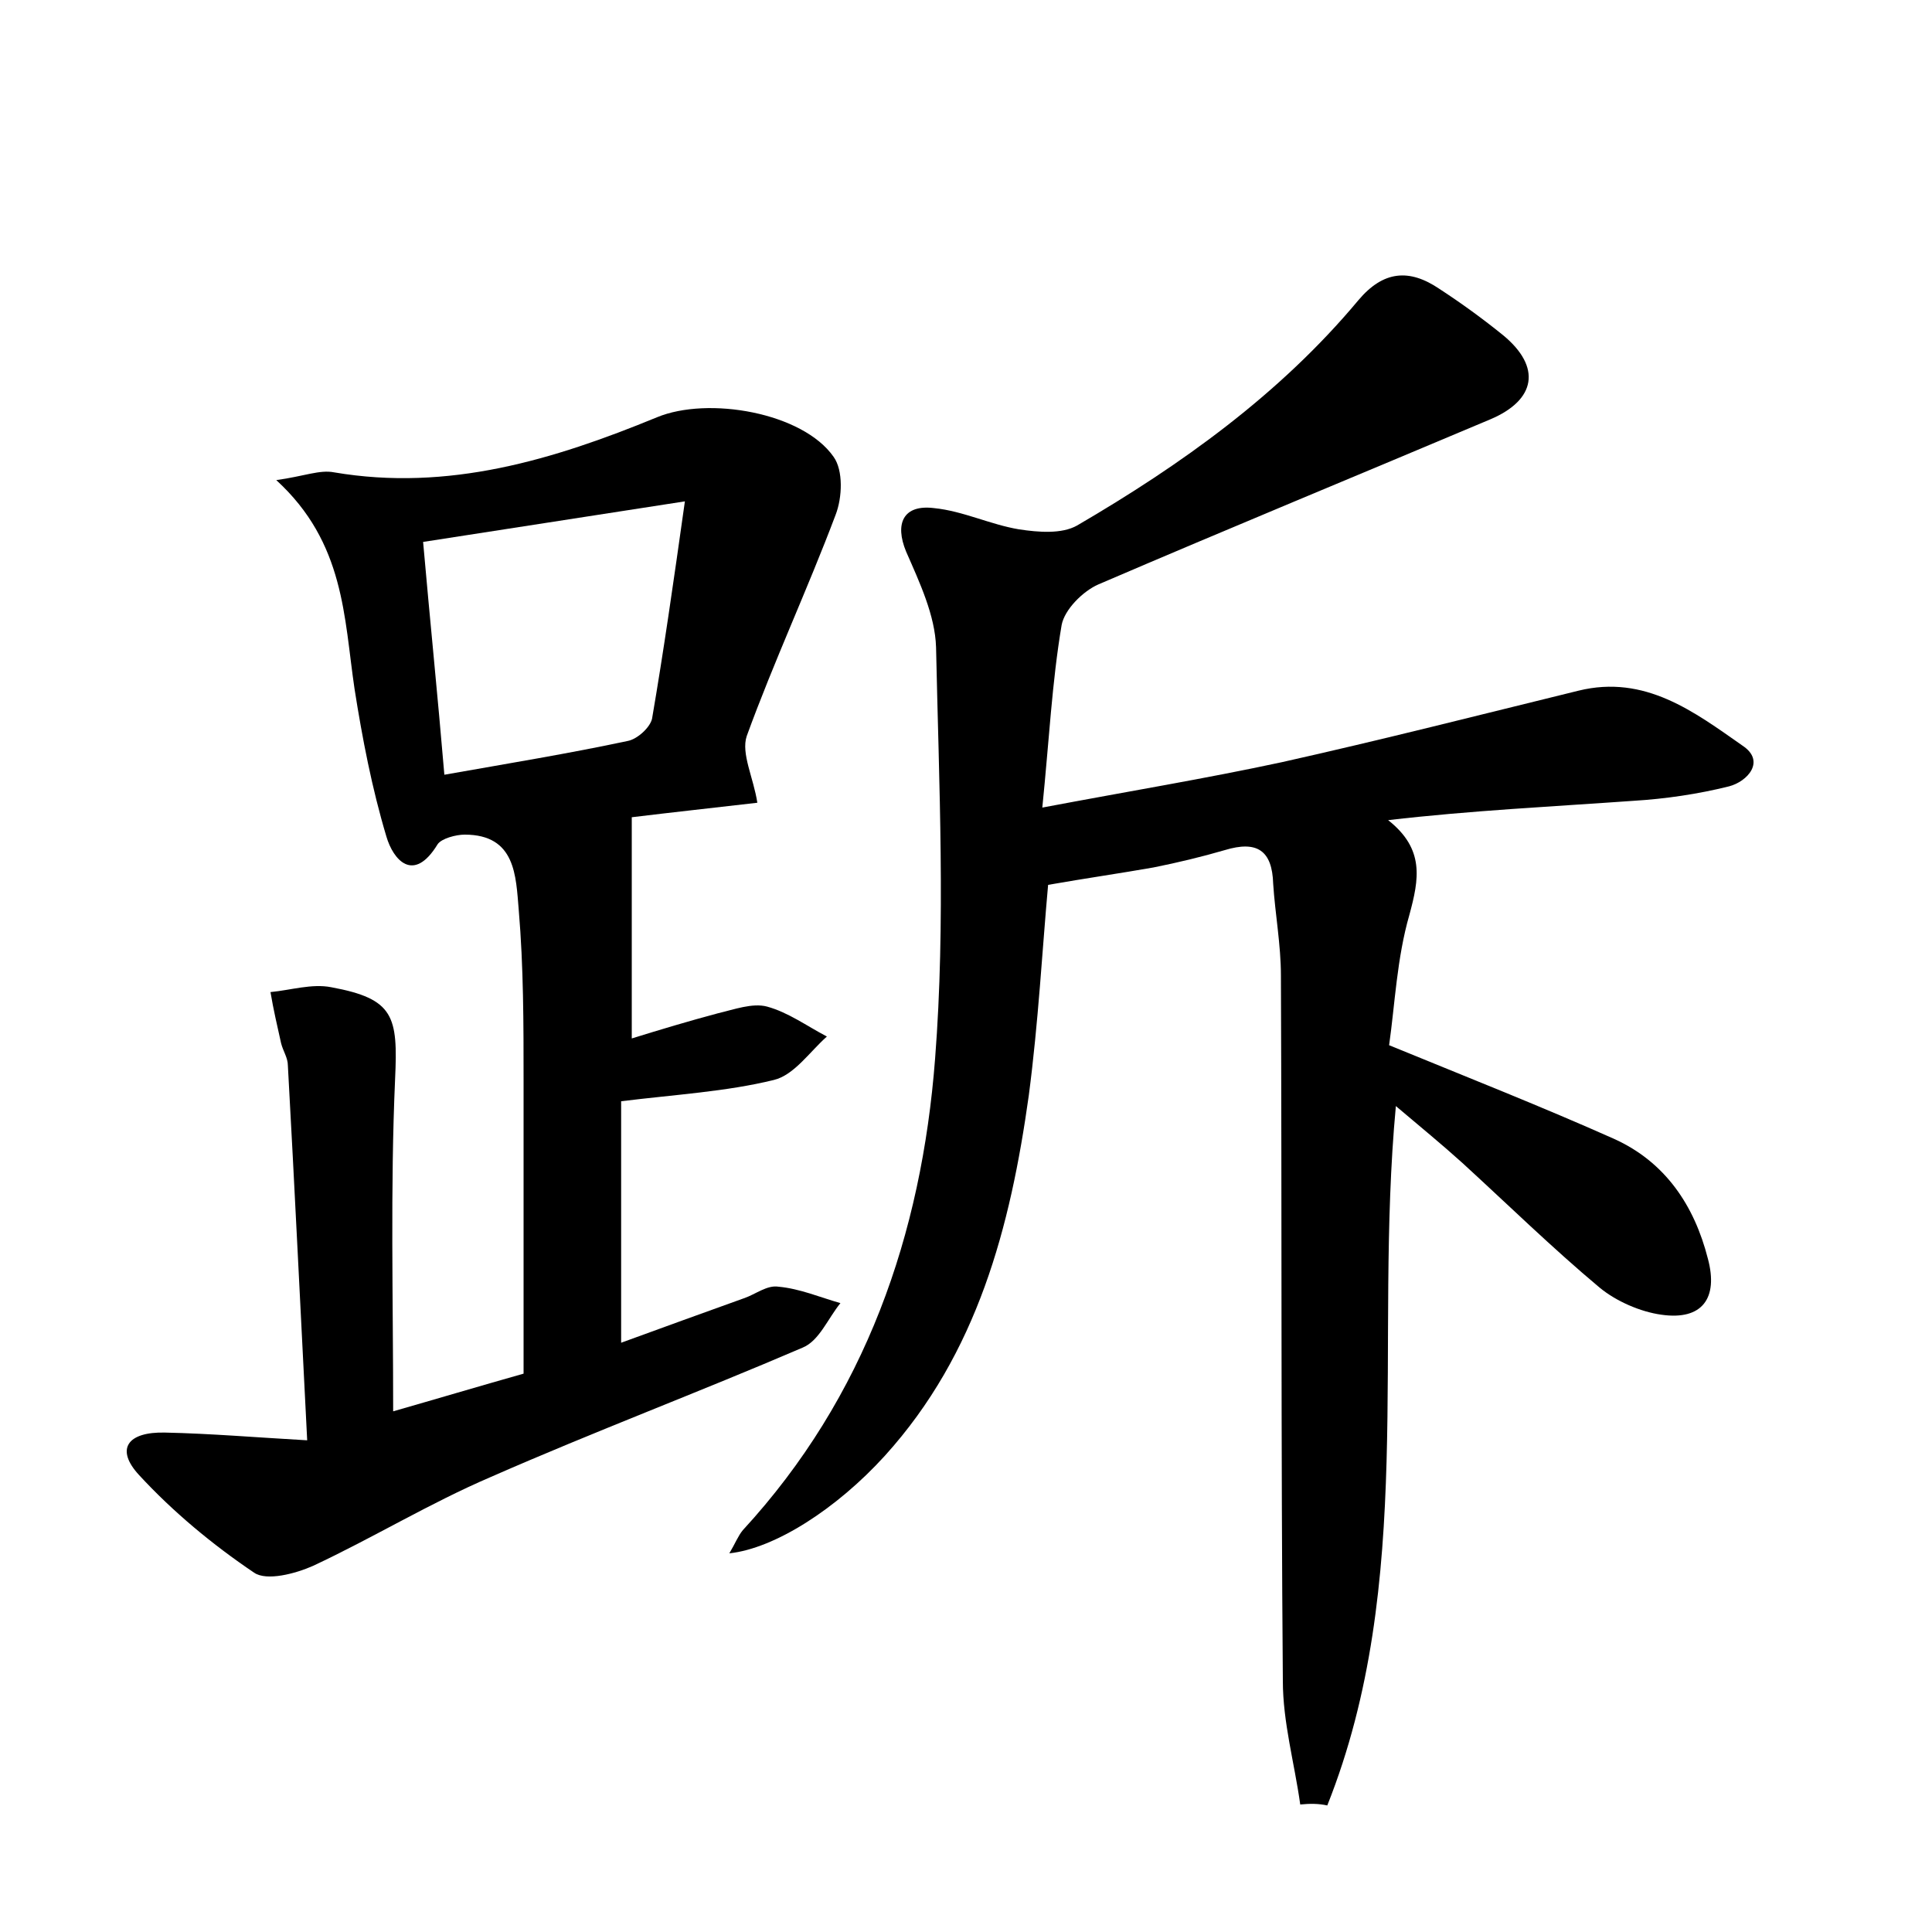 <?xml version="1.0" encoding="utf-8"?>
<!-- Generator: Adobe Illustrator 22.0.0, SVG Export Plug-In . SVG Version: 6.00 Build 0)  -->
<svg version="1.1" id="图层_1" xmlns="http://www.w3.org/2000/svg" xmlns:xlink="http://www.w3.org/1999/xlink" x="0px" y="0px"
	 viewBox="0 0 200 200" style="enable-background:new 0 0 200 200;" xml:space="preserve">
<style type="text/css">
	.st1{fill:#010000;}
	.st4{fill:#fbfafc;}
</style>
<g>
	
	<path d="M134.6,186.8c-0.6-4.3-1.8-8.5-1.8-12.8c-0.2-24.3-0.1-48.7-0.2-73c0-3.2-0.6-6.4-0.8-9.5c-0.1-3.5-1.7-4.5-5-3.5
		c-2.4,0.7-4.9,1.3-7.4,1.8c-3.4,0.6-6.9,1.1-10.9,1.8c-0.6,6.6-1,14.2-2,21.8c-1.9,13.6-5.3,26.7-14.9,37.3
		c-5,5.5-11.4,9.6-16.1,10.1c0.6-1,0.9-1.8,1.4-2.4c12.7-13.8,18.5-30.6,19.9-48.8c1.1-14.1,0.4-28.4,0.1-42.6
		c-0.1-3.3-1.7-6.7-3.1-9.9c-1.2-2.9-0.3-4.9,2.9-4.5c3,0.3,5.8,1.7,8.8,2.2c2,0.3,4.4,0.5,6-0.4c10.8-6.3,21-13.6,29.1-23.3
		c2.6-3.1,5.3-3.3,8.4-1.2c2.3,1.5,4.5,3.1,6.6,4.8c4,3.3,3.4,6.7-1.3,8.7c-13.5,5.7-27.1,11.3-40.6,17.1c-1.6,0.7-3.5,2.6-3.8,4.2
		c-1,5.9-1.3,12-2,18.9c9-1.7,16.9-3,24.8-4.7c10.3-2.3,20.5-4.9,30.7-7.4c6.9-1.7,12,2.2,17,5.7c2.4,1.6,0.5,3.7-1.4,4.2
		c-3.2,0.8-6.6,1.3-9.9,1.5c-8.4,0.6-16.8,1-25.4,2c3.8,3,3.2,6.1,2.2,9.8c-1.3,4.5-1.5,9.3-2.1,13.5c8.3,3.4,15.9,6.4,23.3,9.7
		c5.3,2.4,8.3,6.9,9.7,12.4c1.1,4.1-0.6,6.4-4.8,5.8c-2.2-0.3-4.7-1.4-6.4-2.8c-4.9-4.1-9.5-8.6-14.2-12.9c-2.1-1.9-4.3-3.7-6.9-5.9
		c-2.3,24.6,2.1,49.3-7.1,72.4C136.5,186.7,135.6,186.7,134.6,186.8z"/>
	<path d="M31.8,149.1c-0.7-13.6-1.3-26.2-2-38.8c0-0.8-0.5-1.5-0.7-2.3c-0.4-1.8-0.8-3.5-1.1-5.3c2.1-0.2,4.3-0.9,6.3-0.5
		c6.5,1.2,6.9,3,6.6,9.5c-0.5,11.3-0.2,22.6-0.2,34.4c4.2-1.2,8.9-2.6,13.5-3.9c0-10.2,0-20.2,0-30.3c0-5.9,0-11.8-0.5-17.7
		c-0.3-3.5-0.3-7.8-5.6-7.8c-0.9,0-2.4,0.4-2.8,1c-2.5,4.1-4.6,1.6-5.3-0.8c-1.5-5-2.5-10.2-3.3-15.3c-1.1-7.4-1-15.1-8.1-21.6
		c2.9-0.4,4.5-1.1,6-0.8c11.8,2,22.7-1.3,33.4-5.7c5.3-2.2,15.1-0.5,18.3,4.1c1,1.4,0.9,4.2,0.2,6c-2.9,7.7-6.4,15.2-9.2,22.9
		c-0.6,1.8,0.7,4.3,1.1,6.9c-4.3,0.5-8.9,1-13,1.5c0,7.7,0,15.1,0,22.9c2.9-0.9,5.9-1.8,8.9-2.6c1.7-0.4,3.6-1.1,5.1-0.7
		c2.2,0.6,4.1,2,6.2,3.1c-1.8,1.6-3.4,4-5.5,4.5c-4.9,1.2-10.1,1.5-15.8,2.2c0,8,0,16.2,0,25c4.4-1.6,8.5-3.1,12.7-4.6
		c1.2-0.4,2.4-1.4,3.6-1.2c2.2,0.2,4.3,1.1,6.4,1.7c-1.3,1.6-2.2,3.9-3.9,4.6c-10.7,4.6-21.6,8.7-32.3,13.4
		c-6.3,2.7-12.2,6.3-18.4,9.2c-1.8,0.8-4.8,1.6-6.1,0.7c-4.3-2.9-8.4-6.3-11.9-10.1c-2.5-2.7-1.2-4.5,2.7-4.4
		C21.8,148.4,26.5,148.8,31.8,149.1z M70.9,51.9c-9.7,1.5-18.1,2.8-27.1,4.2c0.7,8,1.5,15.8,2.2,24.1C52.8,79,58.9,78,65,76.7
		c1-0.2,2.3-1.4,2.5-2.3C68.7,67.4,69.7,60.4,70.9,51.9z"/>
	
</g>
</svg>
